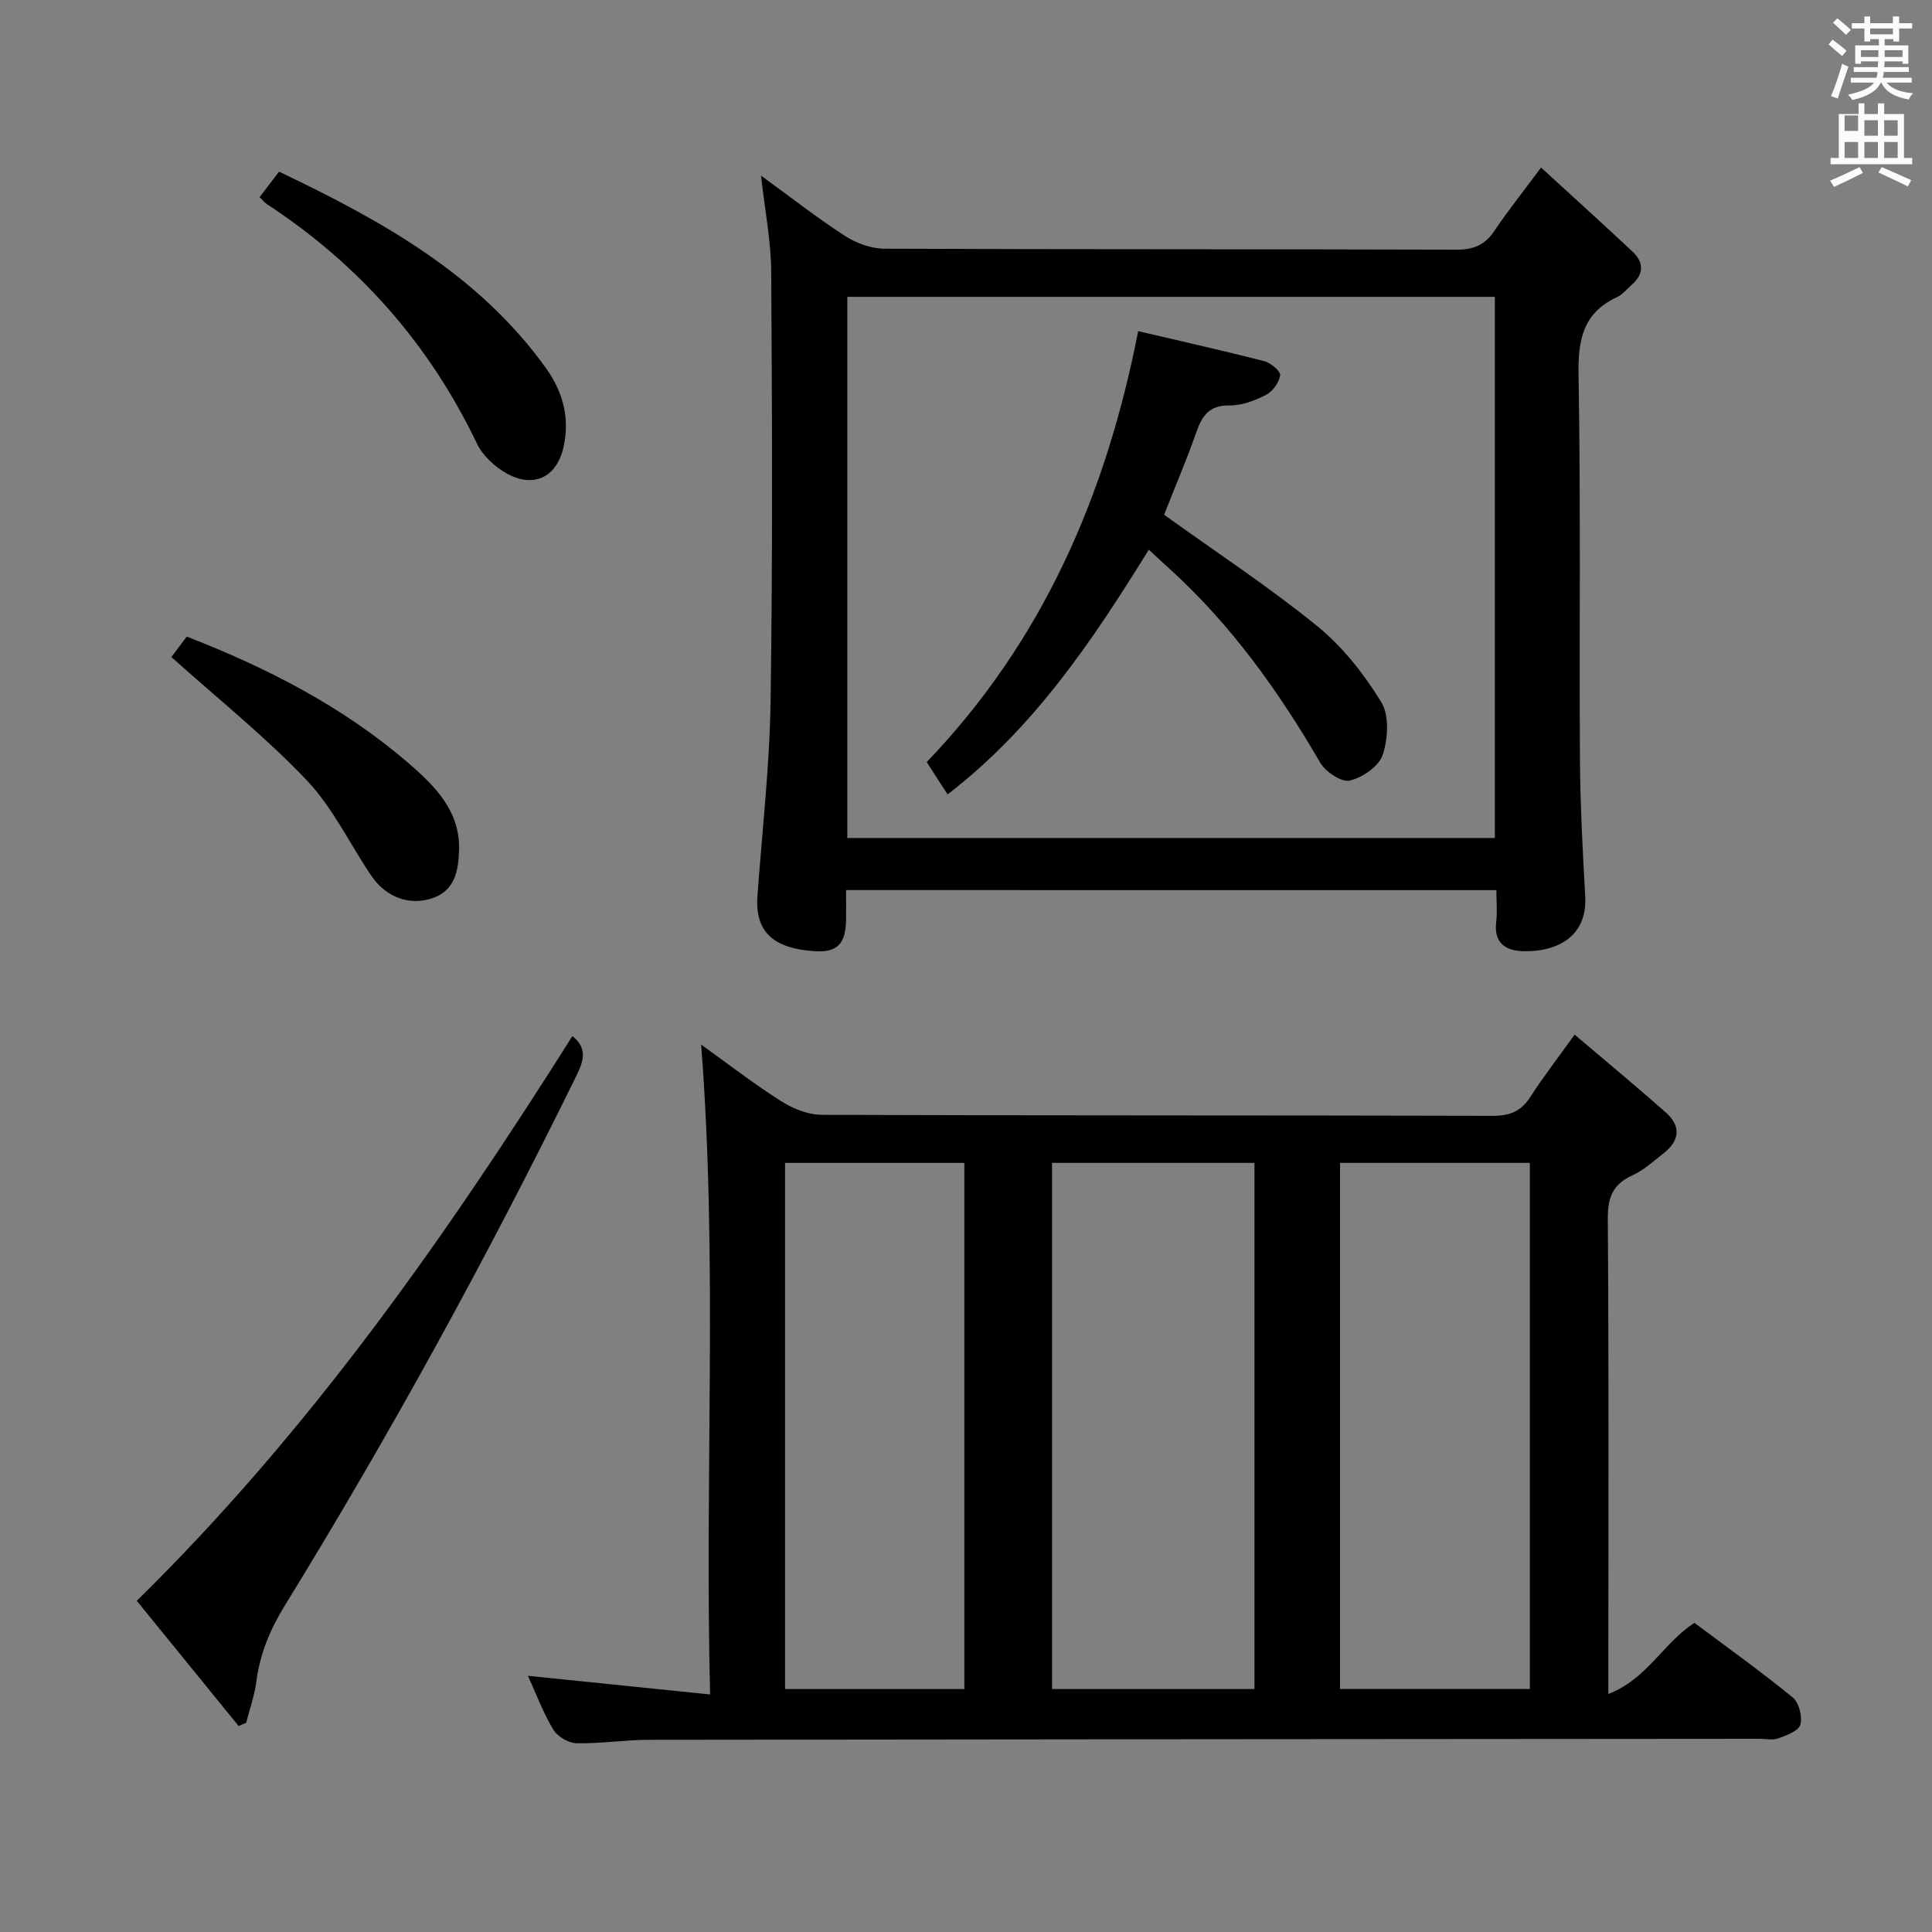 <svg enable-background="new 0 0 400 400" viewBox="0 0 400 400" xmlns="http://www.w3.org/2000/svg"><rect x="0" y="0" width="400" height="400" fill="#808080" stroke="none"/><path d="m378.6 9.2.8-1c.9.7 1.9 1.4 2.9 2.3l-.9 1.1c-1.1-.9-2-1.7-2.8-2.4zm.5 10.7c.9-2.1 1.6-4.3 2.3-6.7.4.2.8.4 1.3.6-.7 2.1-1.5 4.3-2.2 6.6zm.4-15.2.9-.9c1 .8 2 1.6 2.8 2.4l-1 1c-1-.9-1.9-1.8-2.7-2.5zm12.5-1.3h1.2v1.4h2.7v1.1h-2.7v2.7h-1.2v-.5h-1.8v1.3h4.9v3.8h-1.2v-.5h-3.7c0 .4-.1.9-.1 1.2h5.1v1h-5.2c0 .5-.1.9-.2 1.2h6v1h-5.2c1.1 1.3 2.9 2 5.5 2.2-.4.4-.7.8-.9 1.3-2.9-.5-4.8-1.6-5.7-3.5h-.1c-.8 1.7-2.7 2.9-5.9 3.6-.2-.4-.6-.8-.9-1.1 2.8-.6 4.6-1.4 5.4-2.5h-4.8v-1h5.3c.1-.3.2-.7.2-1.2h-4.9v-1h5c0-.4 0-.8.1-1.2h-3.6v.5h-1.2v-3.8h4.9v-1.3h-1.8v.5h-1.2v-2.7h-2.6v-1.1h2.6v-1.4h1.2v1.4h4.7v-1.4zm-6.7 8.4h3.6c0-.4 0-.9 0-1.4h-3.6zm1.9-4.7h4.7v-1.2h-4.7zm6.7 3.3h-3.7v1.4h3.7z" fill="#fafbfa"/><path d="m384.7 21.4h1.3v2.2h2.8v-2.2h1.3v2.2h4.1v9.1h1.7v1.3h-16.9v-1.3h1.7v-9.1h4.1v-2.2zm.3 13.2.7 1.2c-1.8.9-3.8 1.9-6 2.9-.2-.4-.5-.8-.8-1.3 2.4-1 4.4-2 6.1-2.8zm-3.1-7.5h2.8v-3.2h-2.8v4.2zm0 5.6h2.8v-3.3h-2.8zm4.1-4.6h2.8v-3.2h-2.8zm0 4.6h2.8v-3.3h-2.8zm3.6 1.9c2.1.9 4.1 1.8 6.1 2.7l-.7 1.3c-2.2-1.1-4.2-2-6.1-2.9zm3.3-9.7h-2.8v3.2h2.8zm-2.8 7.8h2.8v-3.3h-2.8z" fill="#fafbfa"/><g fill="#010000"><path d="m145.16 216.26c5.31 3.81 10.7 7.99 16.44 11.65 2.48 1.58 5.66 2.89 8.53 2.9 46.33.18 92.66.08 138.98.21 3.58.01 5.87-.99 7.78-3.98 2.59-4.06 5.57-7.87 9.12-12.83 6.41 5.45 12.74 10.69 18.89 16.12 3.16 2.79 2.89 5.8-.42 8.4-2.09 1.64-4.12 3.53-6.5 4.61-4.06 1.84-5.13 4.57-5.1 8.96.22 30.66.11 61.33.11 91.99v6.43c8-3.07 11.32-10.49 17.82-14.73 6.68 5 13.69 10.02 20.37 15.46 1.29 1.05 2.01 3.96 1.57 5.62-.35 1.29-2.84 2.21-4.55 2.84-1.17.43-2.64.09-3.97.09-76.66.06-153.31.1-229.97.21-4.98.01-9.96.82-14.92.71-1.67-.04-3.95-1.41-4.81-2.85-2.12-3.55-3.57-7.49-5.22-11.11 12.18 1.25 24.39 2.5 37.71 3.86-1.15-45.55 1.62-90.07-1.86-134.56zm72.66 24.5v108.94h41.9c0-36.4 0-72.49 0-108.94-13.91 0-27.67 0-41.9 0zm59.62 0v108.92h39.3c0-36.4 0-72.48 0-108.92-13.22 0-26.27 0-39.3 0zm-114.9.01v108.93h37.12c0-36.48 0-72.67 0-108.93-12.58 0-24.81 0-37.12 0z"/><path d="m175.17 184.28c0 2.21.02 4.16 0 6.12-.07 4.92-1.71 6.85-6.55 6.53-8.12-.54-12.37-3.68-11.8-11.43.97-13.42 2.52-26.82 2.72-40.25.44-29.64.32-59.3.13-88.94-.04-6.42-1.32-12.83-2.11-19.95 5.96 4.33 11.5 8.67 17.38 12.48 2.34 1.52 5.42 2.63 8.17 2.65 39.48.17 78.96.07 118.44.2 3.56.01 5.89-.97 7.86-3.91 2.76-4.12 5.88-8.01 9.65-13.09 6.59 6.04 12.83 11.67 18.96 17.43 2.35 2.2 2.34 4.62-.18 6.83-1 .88-1.87 2.03-3.03 2.56-7.11 3.27-8.12 8.89-7.99 16.18.47 26.48.13 52.97.29 79.46.06 9.47.56 18.95 1.09 28.41.5 8.92-6.65 11.61-13 11.37-3.58-.14-5.94-1.79-5.43-6.01.26-2.09.04-4.25.04-6.63-45.03-.01-89.57-.01-134.64-.01zm.26-10.78h134.06c0-37.55 0-74.77 0-112.04-44.88 0-89.42 0-134.06 0z"/><path d="m28.32 331.43c35.87-35.23 63.96-75.35 90.19-116.92 3.34 2.66 2.19 5.43.7 8.47-18.41 37.47-38.47 74.04-60.34 109.59-3.04 4.95-5.06 9.93-5.8 15.61-.38 2.88-1.38 5.68-2.1 8.51-.52.22-1.05.44-1.57.66-6.96-8.54-13.92-17.1-21.08-25.92z"/><path d="m53.74 40.83c1.39-1.82 2.58-3.38 4.04-5.29 21.08 10.07 41.2 21.13 55.22 40.62 3.59 4.99 5.03 10.47 3.65 16.48-1.41 6.17-6.15 8.49-11.72 5.39-2.47-1.38-4.99-3.68-6.18-6.18-9.89-20.66-24.44-37.12-43.55-49.63-.39-.27-.71-.67-1.46-1.39z"/><path d="m35.48 136.03c.57-.76 1.84-2.44 3.19-4.23 16.69 6.49 32.31 14.5 45.81 26.12 5.55 4.78 10.89 10.02 10.56 18.31-.16 4.13-.89 8.13-5.46 9.71-4.74 1.64-9.64-.13-12.67-4.58-4.48-6.6-7.97-14.09-13.37-19.78-8.5-8.96-18.25-16.75-28.06-25.55z"/><path d="m237.85 113.81c-11.75 18.96-23.76 36.89-41.67 50.67-1.51-2.35-2.91-4.52-4.31-6.7 23.93-24.97 37.06-54.96 43.78-89.22 8.64 2.03 17.42 3.99 26.12 6.22 1.33.34 3.39 2.09 3.27 2.93-.21 1.49-1.55 3.33-2.92 4.04-2.3 1.18-5.01 2.23-7.53 2.19-4.19-.07-5.69 2.07-6.9 5.53-2.08 5.92-4.55 11.7-6.68 17.1 10.83 7.79 21.68 14.91 31.7 23.05 5.26 4.27 9.7 9.94 13.27 15.74 1.69 2.75 1.39 7.59.3 10.92-.78 2.37-4.19 4.71-6.83 5.33-1.71.4-5.02-1.82-6.13-3.73-8.58-14.76-18.4-28.5-31.09-40.04-1.35-1.2-2.66-2.44-4.38-4.03z"/></g></svg>